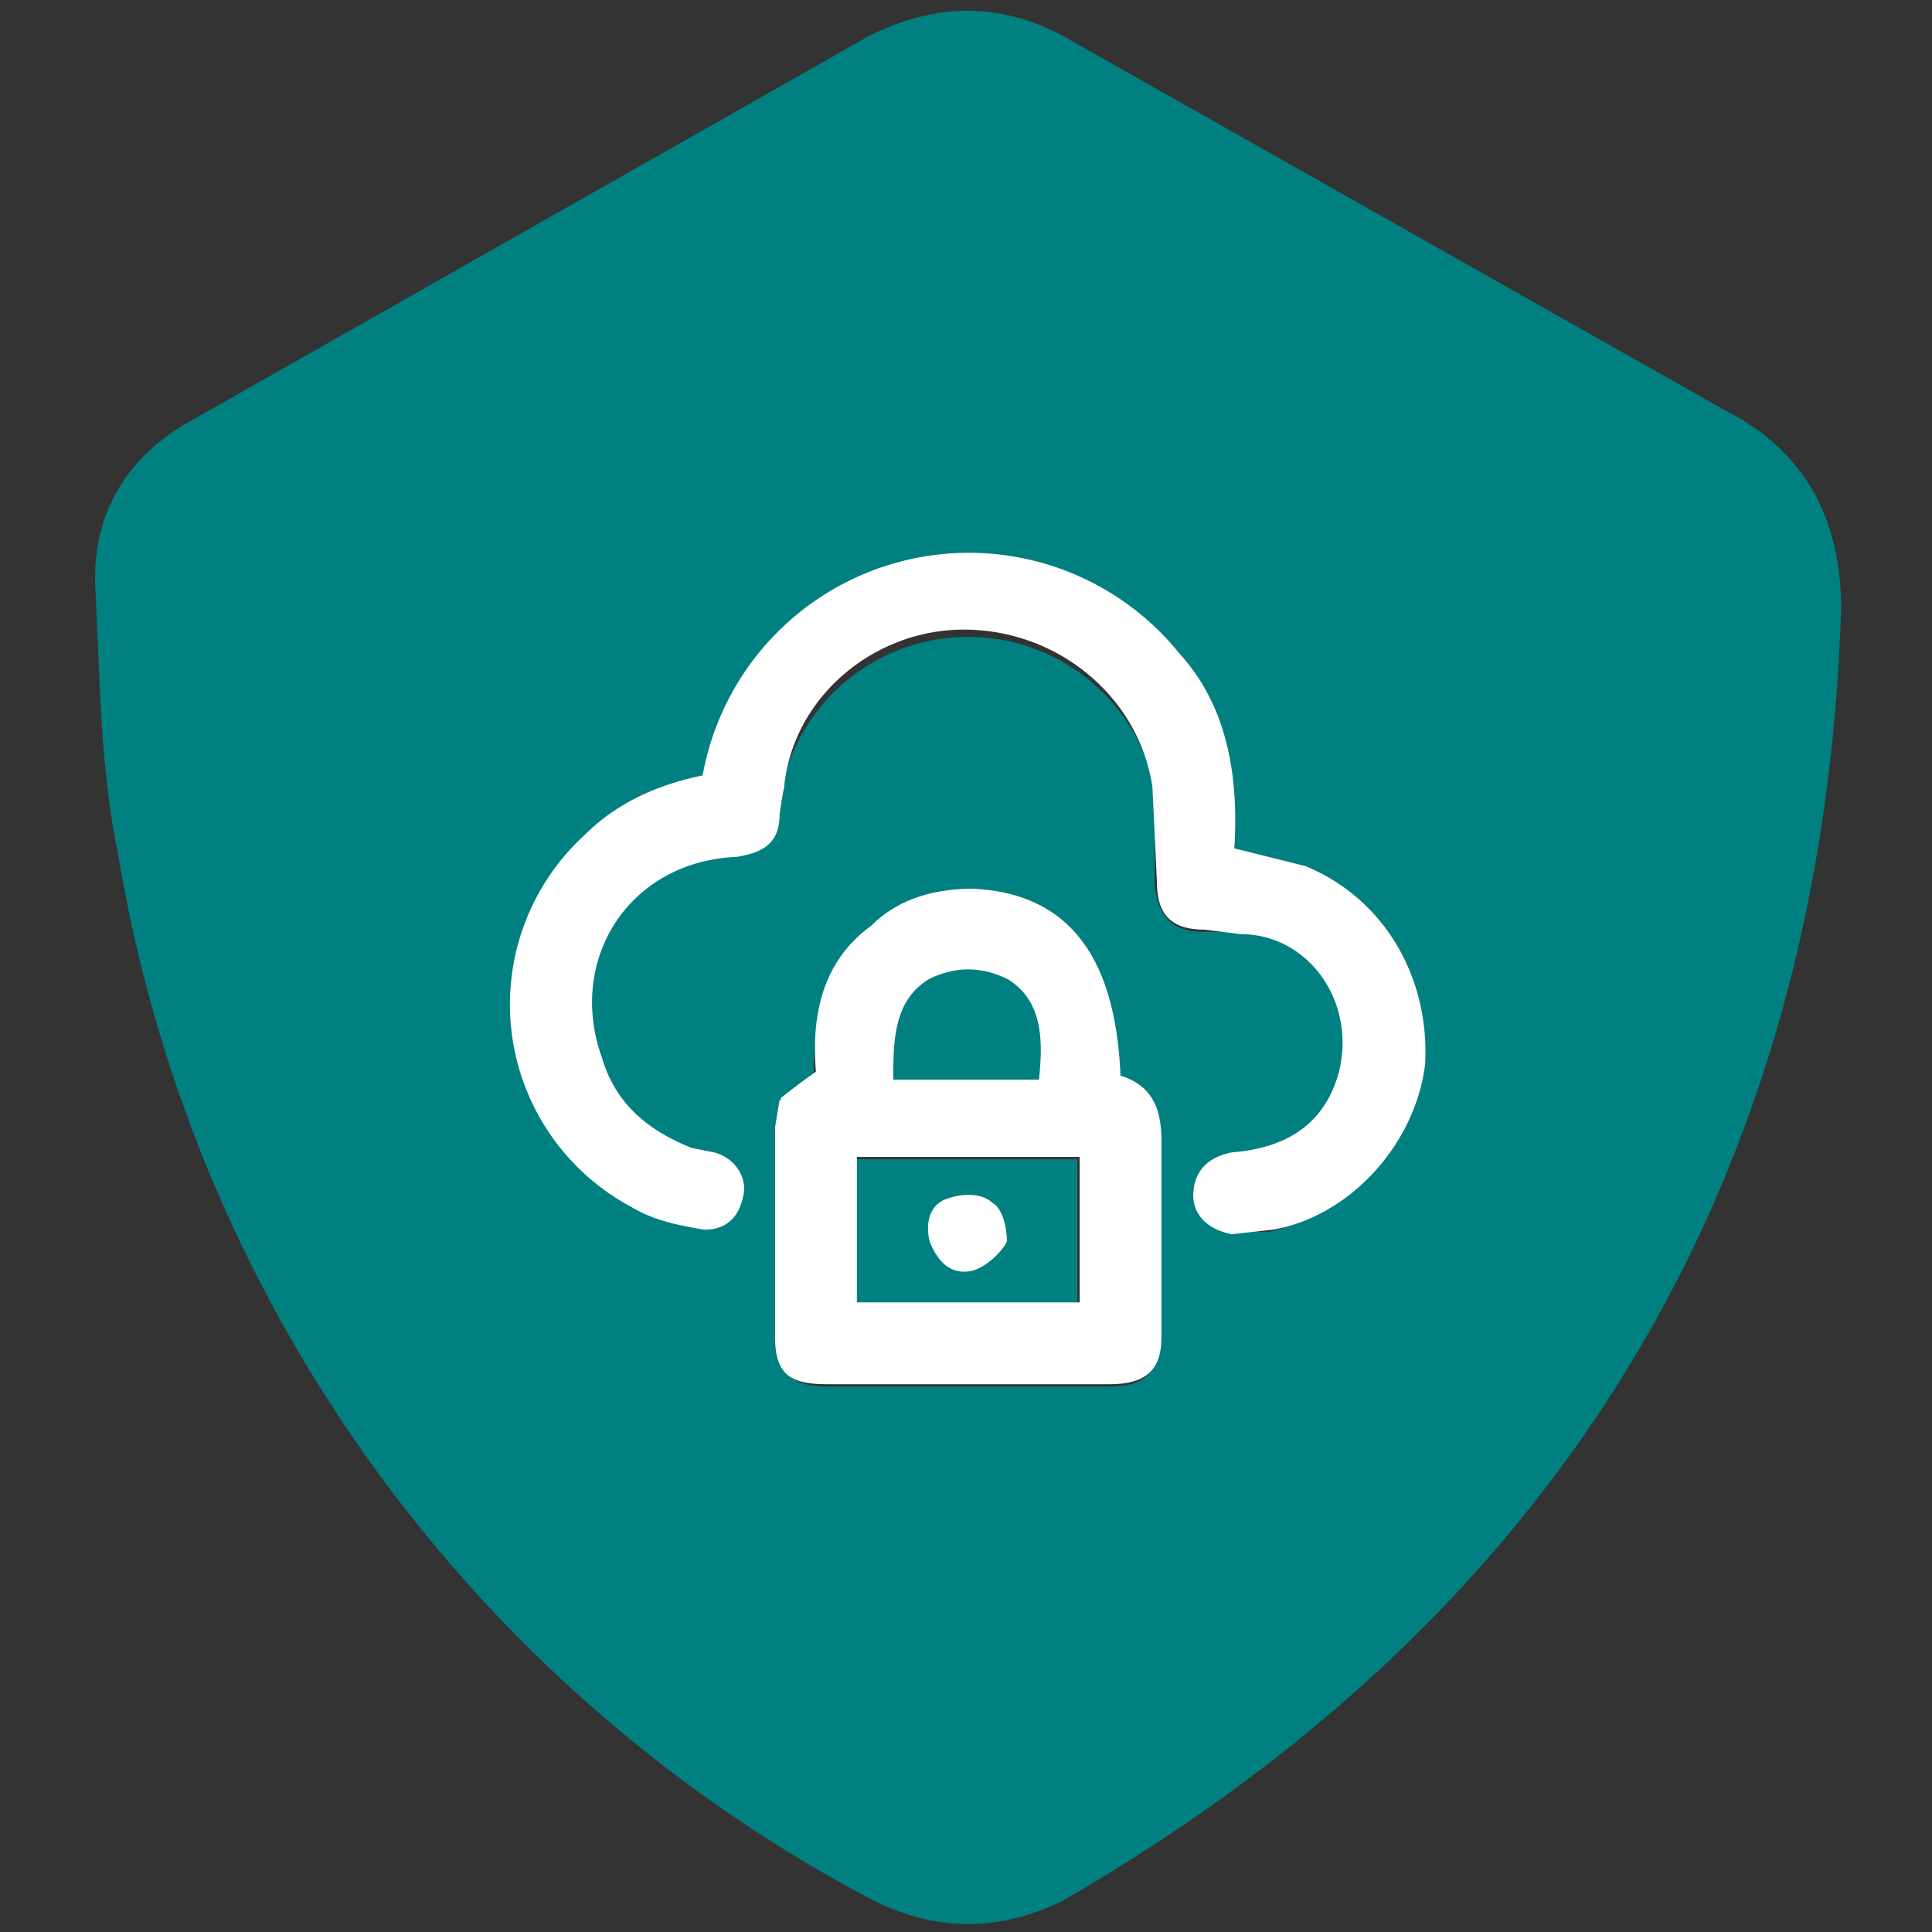 <svg xmlns="http://www.w3.org/2000/svg" viewBox="40 44 425 425">
  <rect x="40" y="44" width="425" height="425" fill="#333333" stroke="none"/>
  <g fill="teal">
    <path d="m274 52 145 82c18 9 26 24 26 44-4 126-62 221-171 284-14 7-28 7-42 0A319 319 0 0 1 66 232c-4-19-4-39-5-58-1-17 7-30 22-38l148-84c14-7 28-8 43 0M168 229a50 50 0 0 0 11 80c5 3 10 4 16 5 4 1 7-2 8-7 1-4-2-8-6-9l-5-1c-10-3-17-10-20-20-8-22 6-44 30-45 6 0 9-3 9-9l1-6a42 42 0 0 1 82 0v22c1 7 4 10 11 10h8c15 0 26 16 22 31-3 11-11 17-24 19-5 0-8 3-8 8 0 4 3 8 8 8h8c18-4 32-20 34-37 1-18-9-36-26-43l-16-4c0-15-2-30-12-43a59 59 0 0 0-104 28 52 52 0 0 0-27 13m44 58-1 5v46c0 8 3 11 11 11h62c8 0 11-3 11-11v-43c0-7-2-12-9-14-1-26-12-40-32-41-8 0-16 2-22 8-11 9-13 21-13 32l-7 7z"/>
    <path d="M267 299h10v33h-49v-33h39m-22 19c2 4 5 7 9 5 3-1 6-3 7-6 0-2-1-7-3-8-2-2-6-2-9-1-4 1-5 5-4 10zm11-36h-20c-1-9 0-17 8-23 6-3 12-3 18 0 8 6 8 14 7 23h-13z"/>
  </g>
  <g fill="#fff" stroke="#fff">
    <path d="M169 228c7-7 16-11 26-13a59 59 0 0 1 104-27c11 12 13 28 12 43l16 4c17 7 27 24 26 43-2 17-16 33-33 36l-9 1c-5-1-8-4-8-8 0-5 3-8 8-9 13-1 21-7 24-18 4-16-7-31-22-31l-8-1c-7 0-10-3-10-10l-1-21c-3-20-21-35-42-35-20 0-38 15-40 35a143 143 0 0 0-1 6c0 6-3 8-9 9-24 1-38 23-30 45 3 10 10 16 20 20l5 1c4 1 7 5 6 9-1 5-4 7-8 7-6-1-11-2-16-5a50 50 0 0 1-10-81z"/>
    <path d="M212 286a161 161 0 0 1 8-6c-1-12 1-24 12-32 6-6 14-8 22-8 21 1 31 15 32 41 7 2 9 7 9 14v43c0 7-3 10-11 10h-62c-8 0-11-2-11-10v-46l1-6m54 12h-38v33h50v-33h-12m-10-16h13c1-9 1-18-7-23-6-3-12-3-18 0-8 5-8 14-8 23h20z"/>
    <path d="M245 317c-1-4 0-8 4-9 3-1 7-1 9 1 2 1 3 5 3 8-1 2-4 5-7 6-4 1-7-1-9-6z"/>
  </g>
</svg>
